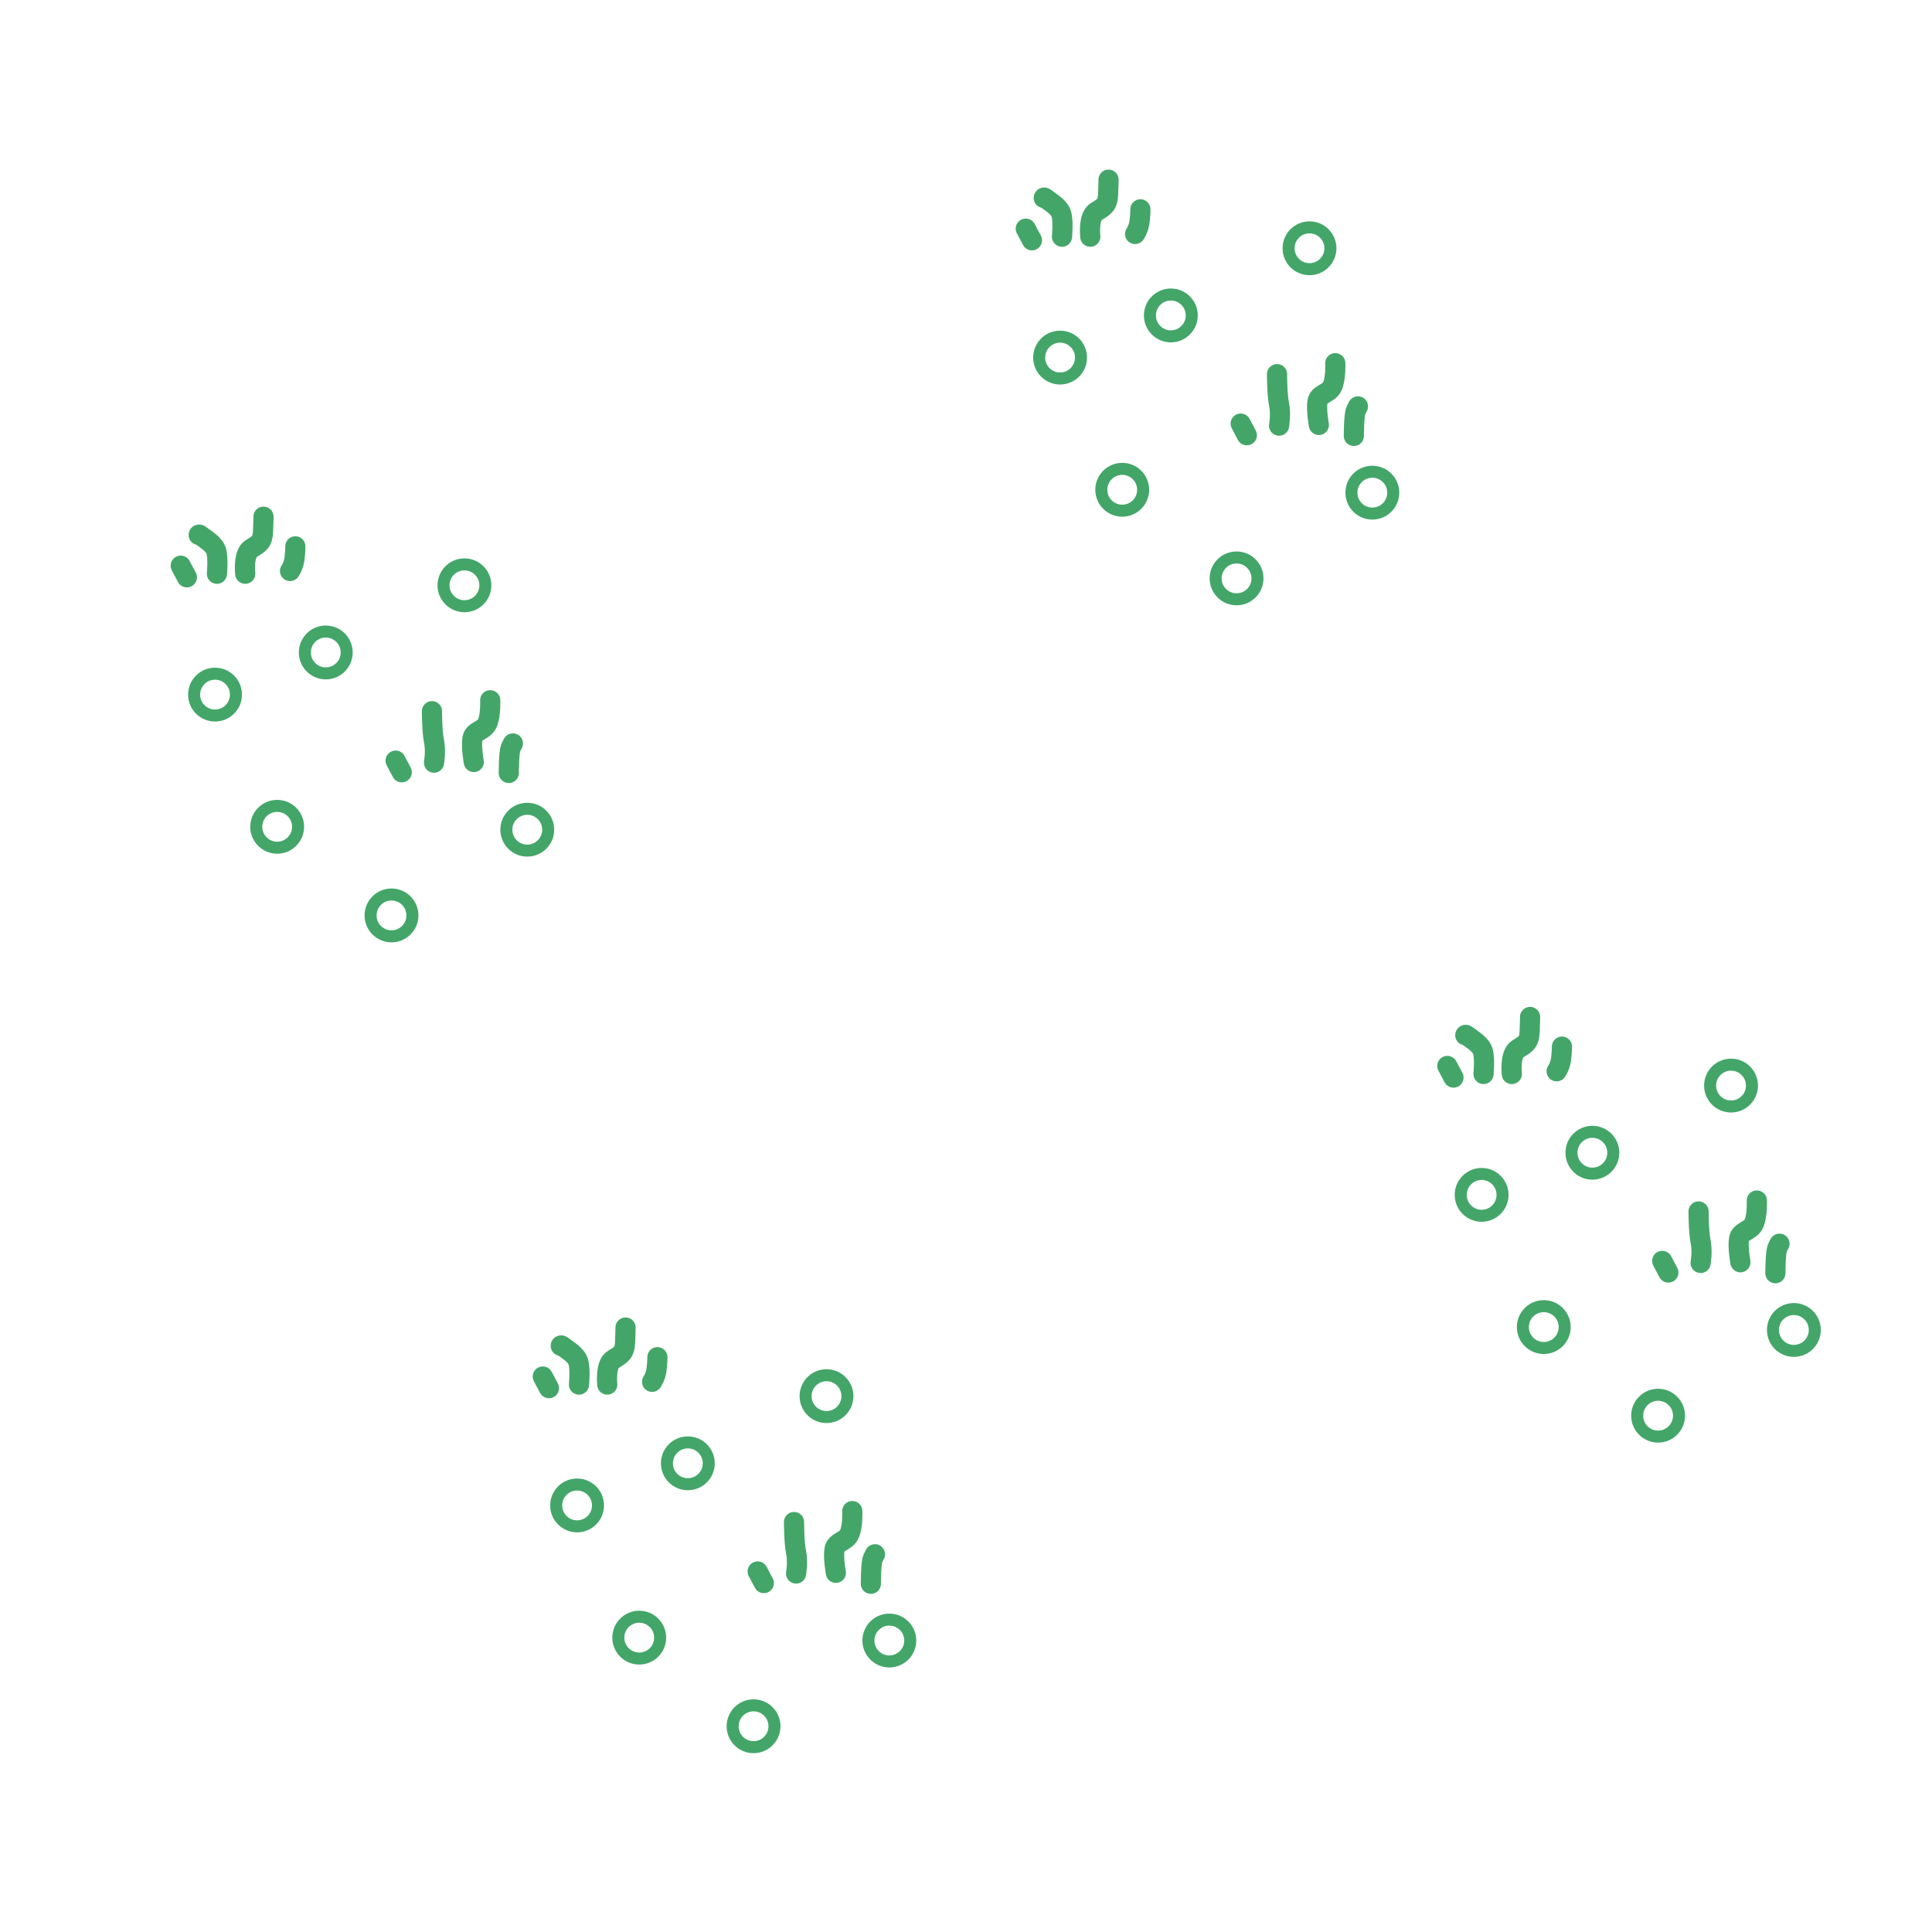 <?xml version="1.0" encoding="UTF-8" standalone="no"?>
<!-- Created with Inkscape (http://www.inkscape.org/) -->

<svg
   width="96"
   height="96"
   viewBox="0 0 25.4 25.4"
   version="1.1"
   id="svg5"
   inkscape:export-filename="/Users/russbiggs/desktop/vine.png"
   inkscape:export-xdpi="96"
   inkscape:export-ydpi="96"
   inkscape:version="1.1.1 (c3084ef, 2021-09-22)"
   sodipodi:docname="macchia.svg"
   xmlns:inkscape="http://www.inkscape.org/namespaces/inkscape"
   xmlns:sodipodi="http://sodipodi.sourceforge.net/DTD/sodipodi-0.dtd"
   xmlns="http://www.w3.org/2000/svg"
   xmlns:svg="http://www.w3.org/2000/svg">
  <sodipodi:namedview
     id="namedview7"
     pagecolor="#ffffff"
     bordercolor="#666666"
     borderopacity="1.0"
     inkscape:pageshadow="2"
     inkscape:pageopacity="0.0"
     inkscape:pagecheckerboard="0"
     inkscape:document-units="mm"
     showgrid="false"
     units="px"
     height="24px"
     inkscape:zoom="4.8304507"
     inkscape:cx="74.216677"
     inkscape:cy="42.542614"
     inkscape:window-width="1440"
     inkscape:window-height="773"
     inkscape:window-x="0"
     inkscape:window-y="25"
     inkscape:window-maximized="1"
     inkscape:current-layer="layer1" />
  <defs
     id="defs2" />
  <g
     inkscape:label="Layer 1"
     inkscape:groupmode="layer"
     id="layer1">
    <g
       id="g2271"
       transform="translate(-3.626,0.383)">
      <circle
         style="fill:none;stroke:#43a668;stroke-width:0.158;stroke-linejoin:round;stroke-opacity:1"
         id="path293"
         cx="11.213"
         cy="19.409"
         r="0.275" />
      <circle
         style="fill:none;stroke:#43a668;stroke-width:0.158;stroke-linejoin:round;stroke-opacity:1"
         id="path293-0"
         cx="12.669"
         cy="18.855"
         r="0.275" />
      <circle
         style="fill:none;stroke:#43a668;stroke-width:0.158;stroke-linejoin:round;stroke-opacity:1"
         id="path293-2"
         cx="14.492"
         cy="17.972"
         r="0.275" />
      <circle
         style="fill:none;stroke:#43a668;stroke-width:0.158;stroke-linejoin:round;stroke-opacity:1"
         id="path293-3"
         cx="15.318"
         cy="21.185"
         r="0.275" />
      <circle
         style="fill:none;stroke:#43a668;stroke-width:0.158;stroke-linejoin:round;stroke-opacity:1"
         id="path293-9"
         cx="13.533"
         cy="22.312"
         r="0.275" />
      <circle
         style="fill:none;stroke:#43a668;stroke-width:0.158;stroke-linejoin:round;stroke-opacity:1"
         id="path293-97"
         cx="12.03"
         cy="21.147"
         r="0.275" />
      <path
         style="fill:none;stroke:#43a668;stroke-width:0.265;stroke-linecap:round;stroke-linejoin:miter;stroke-miterlimit:4;stroke-dasharray:none;stroke-opacity:1"
         d="m 12.199,17.784 c 0,0 0.046,-0.066 0.058,-0.156 0.012,-0.09 0.012,-0.168 0.012,-0.168"
         id="path1343" />
      <path
         style="fill:none;stroke:#43a668;stroke-width:0.265px;stroke-linecap:round;stroke-linejoin:miter;stroke-opacity:1"
         d="m 11.61,17.82 c 0,0 -0.03,-0.264 0.078,-0.33 0.108,-0.066 0.15,-0.09 0.156,-0.222 0.006,-0.132 0.006,-0.198 0.006,-0.198"
         id="path1378" />
      <path
         style="fill:none;stroke:#43a668;stroke-width:0.265px;stroke-linecap:round;stroke-linejoin:miter;stroke-opacity:1"
         d="m 11.238,17.82 c 0,0 0.018,-0.186 -0.006,-0.288 -0.024,-0.102 -0.15,-0.168 -0.192,-0.204 -0.042,-0.036 -0.042,-0.018 -0.042,-0.018"
         id="path1413" />
      <path
         style="fill:none;stroke:#43a668;stroke-width:0.265px;stroke-linecap:round;stroke-linejoin:miter;stroke-opacity:1"
         d="m 15.075,20.439 c 0,0 0,-0.28 0.027,-0.334 0.027,-0.054 0.027,-0.054 0.027,-0.054"
         id="path1483" />
      <path
         style="fill:none;stroke:#43a668;stroke-width:0.265px;stroke-linecap:round;stroke-linejoin:miter;stroke-opacity:1"
         d="m 14.615,20.295 c 0,0 -0.036,-0.198 -0.018,-0.307 0.018,-0.108 0.153,-0.099 0.198,-0.207 0.045,-0.108 0.036,-0.298 0.036,-0.298"
         id="path1518" />
      <path
         style="fill:none;stroke:#43a668;stroke-width:0.265px;stroke-linecap:round;stroke-linejoin:miter;stroke-opacity:1"
         d="m 14.092,20.304 c 0,0 0.027,-0.153 0,-0.28 -0.027,-0.126 -0.027,-0.397 -0.027,-0.397"
         id="path1553" />
      <path
         style="fill:none;stroke:#43a668;stroke-width:0.265px;stroke-linecap:round;stroke-linejoin:miter;stroke-opacity:1"
         d="m 13.668,20.43 -0.081,-0.153"
         id="path1588" />
      <path
         style="fill:none;stroke:#43a668;stroke-width:0.265px;stroke-linecap:round;stroke-linejoin:miter;stroke-opacity:1"
         d="m 10.843,17.867 -0.081,-0.153"
         id="path1588-4" />
    </g>
    <g
       id="g2271-5"
       transform="translate(2.724,-14.708)">
      <circle
         style="fill:none;stroke:#43a668;stroke-width:0.158;stroke-linejoin:round;stroke-opacity:1"
         id="path293-21"
         cx="11.213"
         cy="19.409"
         r="0.275" />
      <circle
         style="fill:none;stroke:#43a668;stroke-width:0.158;stroke-linejoin:round;stroke-opacity:1"
         id="path293-0-1"
         cx="12.669"
         cy="18.855"
         r="0.275" />
      <circle
         style="fill:none;stroke:#43a668;stroke-width:0.158;stroke-linejoin:round;stroke-opacity:1"
         id="path293-2-0"
         cx="14.492"
         cy="17.972"
         r="0.275" />
      <circle
         style="fill:none;stroke:#43a668;stroke-width:0.158;stroke-linejoin:round;stroke-opacity:1"
         id="path293-3-1"
         cx="15.318"
         cy="21.185"
         r="0.275" />
      <circle
         style="fill:none;stroke:#43a668;stroke-width:0.158;stroke-linejoin:round;stroke-opacity:1"
         id="path293-9-8"
         cx="13.533"
         cy="22.312"
         r="0.275" />
      <circle
         style="fill:none;stroke:#43a668;stroke-width:0.158;stroke-linejoin:round;stroke-opacity:1"
         id="path293-97-7"
         cx="12.03"
         cy="21.147"
         r="0.275" />
      <path
         style="fill:none;stroke:#43a668;stroke-width:0.265;stroke-linecap:round;stroke-linejoin:miter;stroke-miterlimit:4;stroke-dasharray:none;stroke-opacity:1"
         d="m 12.199,17.784 c 0,0 0.046,-0.066 0.058,-0.156 0.012,-0.09 0.012,-0.168 0.012,-0.168"
         id="path1343-6" />
      <path
         style="fill:none;stroke:#43a668;stroke-width:0.265px;stroke-linecap:round;stroke-linejoin:miter;stroke-opacity:1"
         d="m 11.61,17.82 c 0,0 -0.03,-0.264 0.078,-0.33 0.108,-0.066 0.15,-0.09 0.156,-0.222 0.006,-0.132 0.006,-0.198 0.006,-0.198"
         id="path1378-0" />
      <path
         style="fill:none;stroke:#43a668;stroke-width:0.265px;stroke-linecap:round;stroke-linejoin:miter;stroke-opacity:1"
         d="m 11.238,17.82 c 0,0 0.018,-0.186 -0.006,-0.288 -0.024,-0.102 -0.15,-0.168 -0.192,-0.204 -0.042,-0.036 -0.042,-0.018 -0.042,-0.018"
         id="path1413-0" />
      <path
         style="fill:none;stroke:#43a668;stroke-width:0.265px;stroke-linecap:round;stroke-linejoin:miter;stroke-opacity:1"
         d="m 15.075,20.439 c 0,0 0,-0.28 0.027,-0.334 0.027,-0.054 0.027,-0.054 0.027,-0.054"
         id="path1483-9" />
      <path
         style="fill:none;stroke:#43a668;stroke-width:0.265px;stroke-linecap:round;stroke-linejoin:miter;stroke-opacity:1"
         d="m 14.615,20.295 c 0,0 -0.036,-0.198 -0.018,-0.307 0.018,-0.108 0.153,-0.099 0.198,-0.207 0.045,-0.108 0.036,-0.298 0.036,-0.298"
         id="path1518-5" />
      <path
         style="fill:none;stroke:#43a668;stroke-width:0.265px;stroke-linecap:round;stroke-linejoin:miter;stroke-opacity:1"
         d="m 14.092,20.304 c 0,0 0.027,-0.153 0,-0.28 -0.027,-0.126 -0.027,-0.397 -0.027,-0.397"
         id="path1553-6" />
      <path
         style="fill:none;stroke:#43a668;stroke-width:0.265px;stroke-linecap:round;stroke-linejoin:miter;stroke-opacity:1"
         d="m 13.668,20.43 -0.081,-0.153"
         id="path1588-2" />
      <path
         style="fill:none;stroke:#43a668;stroke-width:0.265px;stroke-linecap:round;stroke-linejoin:miter;stroke-opacity:1"
         d="m 10.843,17.867 -0.081,-0.153"
         id="path1588-4-8" />
    </g>
    <g
       id="g2271-59"
       transform="translate(-8.386,-10.277)">
      <circle
         style="fill:none;stroke:#43a668;stroke-width:0.158;stroke-linejoin:round;stroke-opacity:1"
         id="path293-4"
         cx="11.213"
         cy="19.409"
         r="0.275" />
      <circle
         style="fill:none;stroke:#43a668;stroke-width:0.158;stroke-linejoin:round;stroke-opacity:1"
         id="path293-0-3"
         cx="12.669"
         cy="18.855"
         r="0.275" />
      <circle
         style="fill:none;stroke:#43a668;stroke-width:0.158;stroke-linejoin:round;stroke-opacity:1"
         id="path293-2-9"
         cx="14.492"
         cy="17.972"
         r="0.275" />
      <circle
         style="fill:none;stroke:#43a668;stroke-width:0.158;stroke-linejoin:round;stroke-opacity:1"
         id="path293-3-0"
         cx="15.318"
         cy="21.185"
         r="0.275" />
      <circle
         style="fill:none;stroke:#43a668;stroke-width:0.158;stroke-linejoin:round;stroke-opacity:1"
         id="path293-9-5"
         cx="13.533"
         cy="22.312"
         r="0.275" />
      <circle
         style="fill:none;stroke:#43a668;stroke-width:0.158;stroke-linejoin:round;stroke-opacity:1"
         id="path293-97-6"
         cx="12.03"
         cy="21.147"
         r="0.275" />
      <path
         style="fill:none;stroke:#43a668;stroke-width:0.265;stroke-linecap:round;stroke-linejoin:miter;stroke-miterlimit:4;stroke-dasharray:none;stroke-opacity:1"
         d="m 12.199,17.784 c 0,0 0.046,-0.066 0.058,-0.156 0.012,-0.09 0.012,-0.168 0.012,-0.168"
         id="path1343-3" />
      <path
         style="fill:none;stroke:#43a668;stroke-width:0.265px;stroke-linecap:round;stroke-linejoin:miter;stroke-opacity:1"
         d="m 11.61,17.82 c 0,0 -0.03,-0.264 0.078,-0.33 0.108,-0.066 0.15,-0.09 0.156,-0.222 0.006,-0.132 0.006,-0.198 0.006,-0.198"
         id="path1378-6" />
      <path
         style="fill:none;stroke:#43a668;stroke-width:0.265px;stroke-linecap:round;stroke-linejoin:miter;stroke-opacity:1"
         d="m 11.238,17.82 c 0,0 0.018,-0.186 -0.006,-0.288 -0.024,-0.102 -0.15,-0.168 -0.192,-0.204 -0.042,-0.036 -0.042,-0.018 -0.042,-0.018"
         id="path1413-3" />
      <path
         style="fill:none;stroke:#43a668;stroke-width:0.265px;stroke-linecap:round;stroke-linejoin:miter;stroke-opacity:1"
         d="m 15.075,20.439 c 0,0 0,-0.28 0.027,-0.334 0.027,-0.054 0.027,-0.054 0.027,-0.054"
         id="path1483-0" />
      <path
         style="fill:none;stroke:#43a668;stroke-width:0.265px;stroke-linecap:round;stroke-linejoin:miter;stroke-opacity:1"
         d="m 14.615,20.295 c 0,0 -0.036,-0.198 -0.018,-0.307 0.018,-0.108 0.153,-0.099 0.198,-0.207 0.045,-0.108 0.036,-0.298 0.036,-0.298"
         id="path1518-8" />
      <path
         style="fill:none;stroke:#43a668;stroke-width:0.265px;stroke-linecap:round;stroke-linejoin:miter;stroke-opacity:1"
         d="m 14.092,20.304 c 0,0 0.027,-0.153 0,-0.28 -0.027,-0.126 -0.027,-0.397 -0.027,-0.397"
         id="path1553-4" />
      <path
         style="fill:none;stroke:#43a668;stroke-width:0.265px;stroke-linecap:round;stroke-linejoin:miter;stroke-opacity:1"
         d="m 13.668,20.43 -0.081,-0.153"
         id="path1588-0" />
      <path
         style="fill:none;stroke:#43a668;stroke-width:0.265px;stroke-linecap:round;stroke-linejoin:miter;stroke-opacity:1"
         d="m 10.843,17.867 -0.081,-0.153"
         id="path1588-4-4" />
    </g>
    <g
       id="g2271-6"
       transform="translate(8.266,-3.7)">
      <circle
         style="fill:none;stroke:#43a668;stroke-width:0.158;stroke-linejoin:round;stroke-opacity:1"
         id="path293-46"
         cx="11.213"
         cy="19.409"
         r="0.275" />
      <circle
         style="fill:none;stroke:#43a668;stroke-width:0.158;stroke-linejoin:round;stroke-opacity:1"
         id="path293-0-4"
         cx="12.669"
         cy="18.855"
         r="0.275" />
      <circle
         style="fill:none;stroke:#43a668;stroke-width:0.158;stroke-linejoin:round;stroke-opacity:1"
         id="path293-2-3"
         cx="14.492"
         cy="17.972"
         r="0.275" />
      <circle
         style="fill:none;stroke:#43a668;stroke-width:0.158;stroke-linejoin:round;stroke-opacity:1"
         id="path293-3-8"
         cx="15.318"
         cy="21.185"
         r="0.275" />
      <circle
         style="fill:none;stroke:#43a668;stroke-width:0.158;stroke-linejoin:round;stroke-opacity:1"
         id="path293-9-4"
         cx="13.533"
         cy="22.312"
         r="0.275" />
      <circle
         style="fill:none;stroke:#43a668;stroke-width:0.158;stroke-linejoin:round;stroke-opacity:1"
         id="path293-97-0"
         cx="12.03"
         cy="21.147"
         r="0.275" />
      <path
         style="fill:none;stroke:#43a668;stroke-width:0.265;stroke-linecap:round;stroke-linejoin:miter;stroke-miterlimit:4;stroke-dasharray:none;stroke-opacity:1"
         d="m 12.199,17.784 c 0,0 0.046,-0.066 0.058,-0.156 0.012,-0.09 0.012,-0.168 0.012,-0.168"
         id="path1343-0" />
      <path
         style="fill:none;stroke:#43a668;stroke-width:0.265px;stroke-linecap:round;stroke-linejoin:miter;stroke-opacity:1"
         d="m 11.61,17.82 c 0,0 -0.03,-0.264 0.078,-0.33 0.108,-0.066 0.15,-0.09 0.156,-0.222 0.006,-0.132 0.006,-0.198 0.006,-0.198"
         id="path1378-9" />
      <path
         style="fill:none;stroke:#43a668;stroke-width:0.265px;stroke-linecap:round;stroke-linejoin:miter;stroke-opacity:1"
         d="m 11.238,17.82 c 0,0 0.018,-0.186 -0.006,-0.288 -0.024,-0.102 -0.15,-0.168 -0.192,-0.204 -0.042,-0.036 -0.042,-0.018 -0.042,-0.018"
         id="path1413-37" />
      <path
         style="fill:none;stroke:#43a668;stroke-width:0.265px;stroke-linecap:round;stroke-linejoin:miter;stroke-opacity:1"
         d="m 15.075,20.439 c 0,0 0,-0.28 0.027,-0.334 0.027,-0.054 0.027,-0.054 0.027,-0.054"
         id="path1483-5" />
      <path
         style="fill:none;stroke:#43a668;stroke-width:0.265px;stroke-linecap:round;stroke-linejoin:miter;stroke-opacity:1"
         d="m 14.615,20.295 c 0,0 -0.036,-0.198 -0.018,-0.307 0.018,-0.108 0.153,-0.099 0.198,-0.207 0.045,-0.108 0.036,-0.298 0.036,-0.298"
         id="path1518-7" />
      <path
         style="fill:none;stroke:#43a668;stroke-width:0.265px;stroke-linecap:round;stroke-linejoin:miter;stroke-opacity:1"
         d="m 14.092,20.304 c 0,0 0.027,-0.153 0,-0.28 -0.027,-0.126 -0.027,-0.397 -0.027,-0.397"
         id="path1553-2" />
      <path
         style="fill:none;stroke:#43a668;stroke-width:0.265px;stroke-linecap:round;stroke-linejoin:miter;stroke-opacity:1"
         d="m 13.668,20.43 -0.081,-0.153"
         id="path1588-9" />
      <path
         style="fill:none;stroke:#43a668;stroke-width:0.265px;stroke-linecap:round;stroke-linejoin:miter;stroke-opacity:1"
         d="m 10.843,17.867 -0.081,-0.153"
         id="path1588-4-7" />
    </g>
  </g>
</svg>
